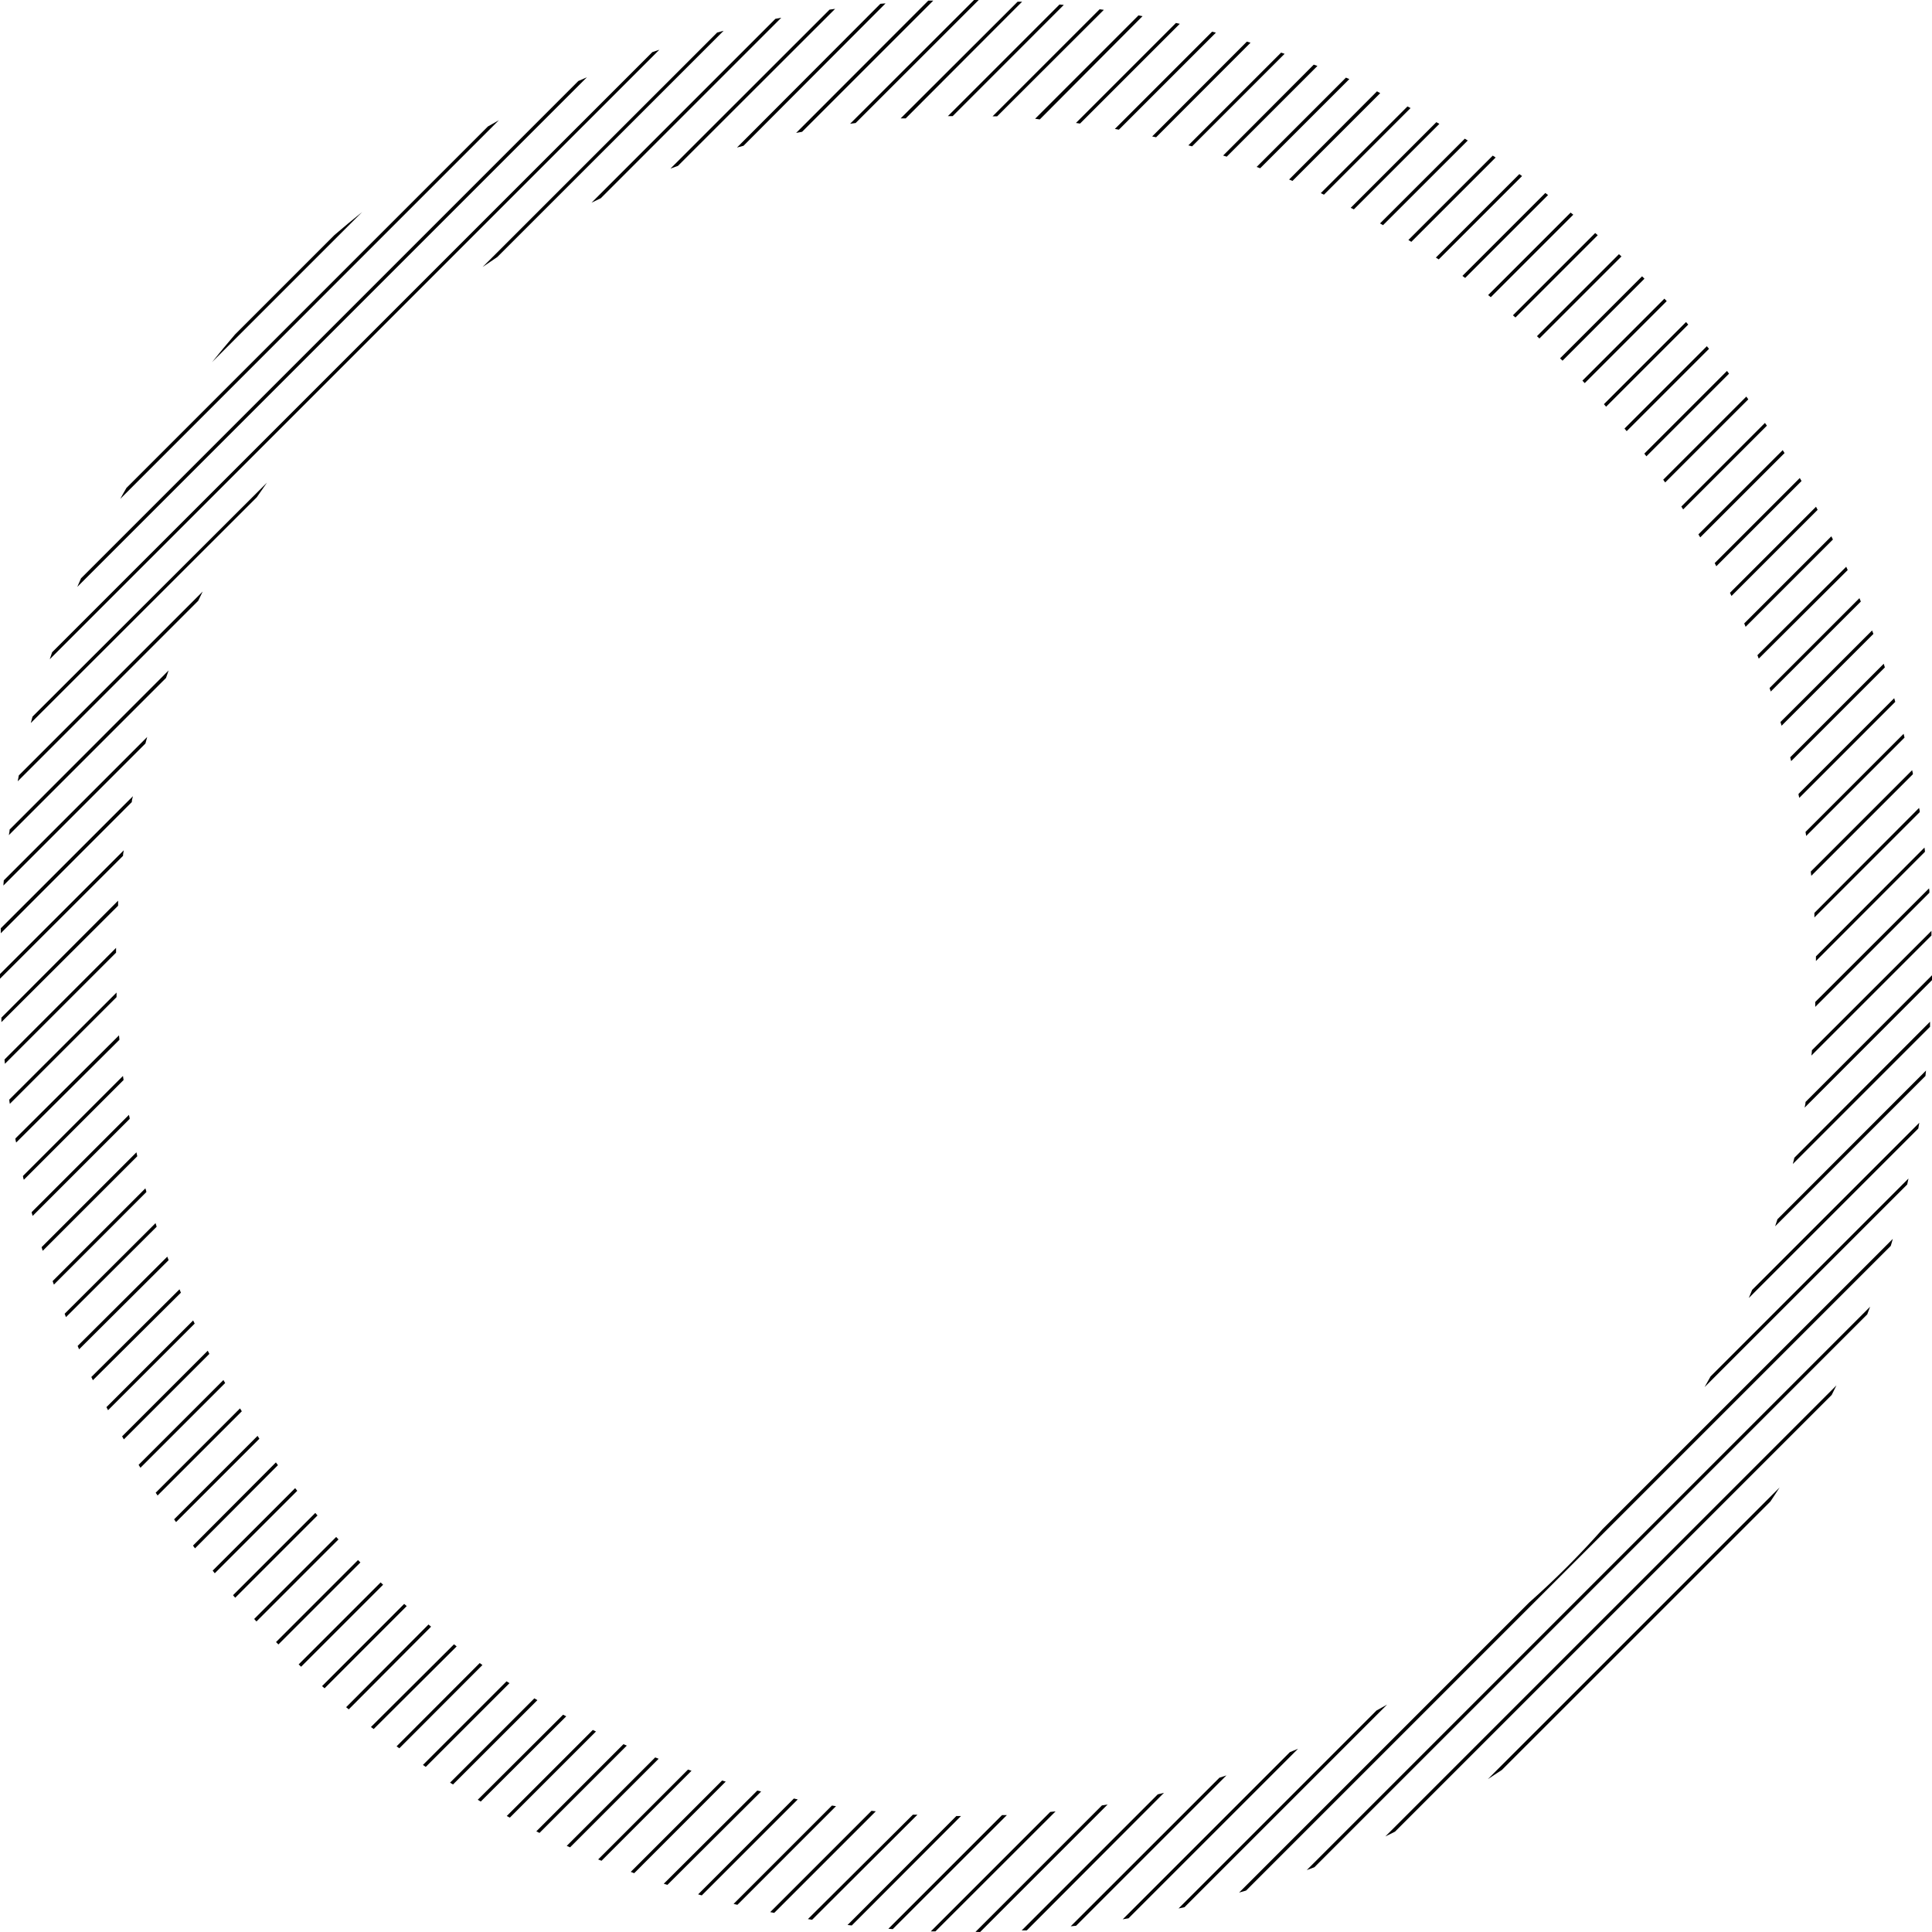 <svg xmlns="http://www.w3.org/2000/svg" width="275" height="275" viewBox="0 0 275 275"><path d="M137.5,275A137.5,137.5,0,1,1,275,137.5,137.5,137.5,0,0,1,137.5,275Zm0-258.5a121,121,0,1,0,121,121A121,121,0,0,0,137.5,16.5Z" fill="none"/><path d="M51.55,30.18c-1.33,1.07-2.65,2.16-3.94,3.27L33.45,47.61c-1.11,1.29-2.2,2.61-3.27,3.94Z"/><path d="M71,17.12,69.45,18,18,69.45c-.3.52-.59,1-.88,1.56Z"/><path d="M83.54,11l-1.22.53L11.53,82.32,11,83.54Z"/><path d="M93.85,7.08l-1,.34L7.42,92.84c-.11.34-.23.68-.34,1Z"/><path d="M36.55,70.78,38,68.7,4.63,102c-.08.31-.17.61-.25.92Z"/><path d="M68.7,38l2.08-1.41L103,4.38l-.92.25Z"/><path d="M28.21,85.52c.21-.44.42-.88.64-1.32L2.68,110.37c-.05.28-.1.56-.16.84Z"/><path d="M84.2,28.85l1.32-.64L111.21,2.52l-.84.16Z"/><path d="M23.63,96.5,24,95.43,1.37,118.08c0,.26-.07.52-.11.79Z"/><path d="M95.43,24l1.07-.39L118.87,1.26l-.79.11Z"/><path d="M20.7,105.83c.08-.31.16-.62.25-.93L.54,125.31l-.06.74Z"/><path d="M104.9,21l.93-.25L126.05.48l-.74.06Z"/><path d="M132.84.09l-.71,0L113.32,18.92l.85-.16Z"/><path d="M18.76,114.17c0-.28.1-.56.16-.84L.11,132.13c0,.24,0,.48,0,.71Z"/><path d="M121,17.62l.79-.11L139.31,0h-.67Z"/><path d="M17.51,121.82c0-.26.07-.53.11-.79L0,138.64c0,.22,0,.44,0,.67Z"/><path d="M16.81,128.92c0-.24,0-.48,0-.72L.2,144.85c0,.22,0,.43,0,.64Z"/><path d="M128.2,16.85l.72,0L145.49.24l-.64,0Z"/><path d="M16.52,135.6c0-.23,0-.46,0-.68L.64,150.81l.06.61Z"/><path d="M134.92,16.53h.68L151.42.7l-.61-.06Z"/><path d="M16.59,141.93l0-.65L1.32,156.52c0,.2.05.4.08.6Z"/><path d="M141.28,16.56l.65,0L157.12,1.4l-.6-.08Z"/><path d="M147.34,16.9,148,17,162.63,2.3l-.58-.11Z"/><path d="M17,148l-.06-.63L2.19,162.05c0,.2.07.39.11.58Z"/><path d="M17.59,153.73l-.09-.58L3.27,167.38c0,.19.07.37.12.55Z"/><path d="M153.15,17.5l.58.09,14.2-14.2c-.18-.05-.36-.08-.55-.12Z"/><path d="M158.69,18.35l.57.11L173.07,4.65l-.54-.14Z"/><path d="M18.46,159.26c0-.19-.07-.38-.11-.57L4.51,172.53c0,.18.1.36.14.54Z"/><path d="M164,19.42l.56.12L178,6.08l-.52-.16Z"/><path d="M19.54,164.58l-.12-.56-13.5,13.5c.06.17.1.35.16.52Z"/><path d="M20.83,169.68c0-.18-.09-.35-.14-.53l-13.2,13.2.18.5Z"/><path d="M169.15,20.69l.53.14L182.85,7.66l-.5-.17Z"/><path d="M174.1,22.14l.51.16L187.52,9.39,187,9.2Z"/><path d="M22.3,174.61c-.05-.17-.11-.34-.16-.51L9.2,187c.07.16.12.32.19.48Z"/><path d="M24,179.37c-.07-.16-.13-.33-.19-.5L11.05,191.58l.21.48Z"/><path d="M178.87,23.76l.5.19,12.69-12.69-.48-.21Z"/><path d="M183.49,25.55l.48.2,12.49-12.49L196,13Z"/><path d="M25.75,184l-.2-.48L13,196c.07.15.14.31.22.46Z"/><path d="M27.71,188.4l-.22-.45L15.15,200.29c.07.15.15.3.23.44Z"/><path d="M188,27.49l.45.22,12.33-12.33-.44-.23Z"/><path d="M192.26,29.58l.45.22,12.17-12.17-.43-.24Z"/><path d="M29.8,192.71c-.07-.15-.15-.3-.23-.45L17.38,204.45c.08.14.16.29.25.43Z"/><path d="M32.05,196.86l-.25-.43L19.73,208.5l.26.42Z"/><path d="M196.43,31.8l.43.25L208.92,20l-.42-.26Z"/><path d="M34.42,200.88c-.09-.13-.18-.27-.26-.41l-12,12,.27.4Z"/><path d="M200.47,34.16l.42.26,12-12-.41-.27Z"/><path d="M204.38,36.66l.41.26,11.86-11.86-.39-.28Z"/><path d="M36.92,204.79l-.26-.41L24.78,216.26l.28.39Z"/><path d="M208.16,39.27l.39.29,11.8-11.8-.39-.29Z"/><path d="M39.56,208.55l-.29-.39L27.47,220l.29.39Z"/><path d="M42.31,212.2l-.3-.38L30.27,223.56l.3.38Z"/><path d="M211.82,42l.38.3,11.74-11.74-.38-.3Z"/><path d="M215.35,44.88l.36.31,11.71-11.71-.36-.31Z"/><path d="M45.19,215.71l-.31-.36L33.17,227.06l.31.36Z"/><path d="M48.18,219.12l-.33-.35L36.18,230.44l.32.36Z"/><path d="M218.77,47.85l.35.33L230.8,36.5l-.36-.32Z"/><path d="M222.06,51c.11.12.23.23.35.34l11.66-11.67-.34-.34Z"/><path d="M51.3,222.4l-.34-.34L39.29,233.73l.34.34Z"/><path d="M54.53,225.57l-.35-.33L42.51,236.91l.35.33Z"/><path d="M225.24,54.18l.33.35,11.67-11.67-.33-.35Z"/><path d="M228.3,57.53l.31.36L240.3,46.2l-.31-.36Z"/><path d="M57.89,228.61l-.36-.31L45.84,240l.36.31Z"/><path d="M61.36,231.54l-.37-.31L49.27,243l.37.31Z"/><path d="M231.23,61c.11.12.21.25.31.37l11.72-11.72c-.1-.13-.21-.25-.31-.37Z"/><path d="M65,234.35l-.38-.3L52.8,245.82l.39.29Z"/><path d="M234.05,64.57l.3.38,11.76-11.76-.29-.39Z"/><path d="M236.74,68.28l.28.39,11.83-11.83-.28-.39Z"/><path d="M68.67,237l-.39-.28L56.45,248.57l.39.28Z"/><path d="M239.32,72.1l.26.41L251.5,60.59l-.28-.39Z"/><path d="M72.52,239.58l-.42-.26-11.9,11.9.4.28Z"/><path d="M241.75,76.06l.26.43,12-12c-.09-.14-.18-.28-.26-.42Z"/><path d="M76.49,242l-.43-.26-12,12,.42.26Z"/><path d="M244.07,80.15l.23.45,12.13-12.13c-.08-.15-.17-.29-.25-.43Z"/><path d="M80.6,244.3l-.45-.23L68,256.18l.43.25Z"/><path d="M84.83,246.46l-.45-.22L72.13,258.49l.44.23Z"/><path d="M246.24,84.38l.22.45,12.26-12.26c-.07-.15-.15-.3-.23-.44Z"/><path d="M89.22,248.47l-.48-.2-12.4,12.4.45.23Z"/><path d="M248.27,88.74l.2.48L260.9,76.79l-.23-.45Z"/><path d="M93.75,250.34l-.49-.19L80.67,262.74l.47.21Z"/><path d="M250.15,93.26c.07.16.13.32.19.49L263,81.14l-.21-.47Z"/><path d="M98.43,252.05l-.5-.17L85.14,264.67l.48.19Z"/><path d="M251.88,97.93c.05.17.11.34.17.5l12.82-12.81-.2-.48Z"/><path d="M253.43,102.77c.06.18.11.35.16.53l13.07-13.07c-.06-.17-.13-.33-.19-.49Z"/><path d="M103.3,253.59l-.52-.15-13,13,.49.19Z"/><path d="M254.82,107.79c.05.18.09.36.13.55L268.29,95l-.16-.52Z"/><path d="M108.34,255l-.55-.13L94.48,268.13l.52.16Z"/><path d="M113.55,256.13,113,256,99.37,269.64l.52.15Z"/><path d="M256,113c0,.19.07.38.11.57l13.66-13.67-.15-.52Z"/><path d="M119,257.09l-.58-.09-14,14,.54.13Z"/><path d="M257,118.41l.09.58,14-14c-.05-.18-.09-.36-.13-.54Z"/><path d="M257.75,124.05c0,.2.05.4.07.61l14.46-14.46c0-.19-.07-.38-.11-.57Z"/><path d="M124.66,257.82l-.61-.07-14.42,14.42.57.11Z"/><path d="M258.26,129.94c0,.22,0,.43,0,.65l15-15c0-.2-.06-.4-.1-.59Z"/><path d="M130.59,258.3l-.65,0L115,273.16l.59.1Z"/><path d="M136.79,258.49h-.66L120.64,274l.6.07Z"/><path d="M258.48,136.13c0,.22,0,.44,0,.66L274,121.24c0-.2-.05-.4-.07-.6Z"/><path d="M143.32,258.36l-.69,0-16.18,16.18.62.05Z"/><path d="M258.38,142.62c0,.23,0,.47,0,.7l16.25-16.25c0-.21,0-.41-.05-.62Z"/><path d="M150.25,257.83l-.76.08-17,17,.66,0Z"/><path d="M257.91,149.49c0,.25-.05.51-.08.76l17.09-17.09c0-.22,0-.44,0-.66Z"/><path d="M257,156.85c0,.27-.09.54-.13.81L275,139.51c0-.23,0-.46,0-.69Z"/><path d="M139.51,275l18.15-18.15-.81.13-18,18Z"/><path d="M255.41,164.79c-.07.3-.15.59-.22.89l19.53-19.53c0-.24,0-.48,0-.72Z"/><path d="M165.68,255.19l-.89.22-19.36,19.36.72,0Z"/><path d="M174.57,252.71l-1,.33L152.4,274.19l.77-.08Z"/><path d="M253,173.55c-.11.35-.23.68-.33,1l21.4-21.4c0-.26.06-.51.08-.77Z"/><path d="M249.4,183.6l-.48,1.16,24.13-24.13c.05-.27.09-.55.14-.82Z"/><path d="M184.76,248.92l-1.16.48-23.79,23.79.82-.14Z"/><path d="M271.47,168.6l.18-.85-28.17,28.17c-.28.51-.56,1-.85,1.52Z"/><path d="M197.44,242.63c-.5.29-1,.57-1.52.85l-28.17,28.17.85-.18Z"/><path d="M269.13,177.34c.1-.32.19-.65.29-1l-41.3,41.3a122.68,122.68,0,0,1-10.45,10.45l-41.3,41.3,1-.29Z"/><path d="M265.78,187.09c.14-.36.27-.73.41-1.09L186,266.19l1.09-.41Z"/><path d="M260.72,198.56c.23-.46.46-.91.68-1.37L197.19,261.4l1.37-.68Z"/><path d="M252,213.72c.44-.66.88-1.32,1.31-2l-41.53,41.52c.67-.43,1.33-.87,2-1.31Z"/></svg>